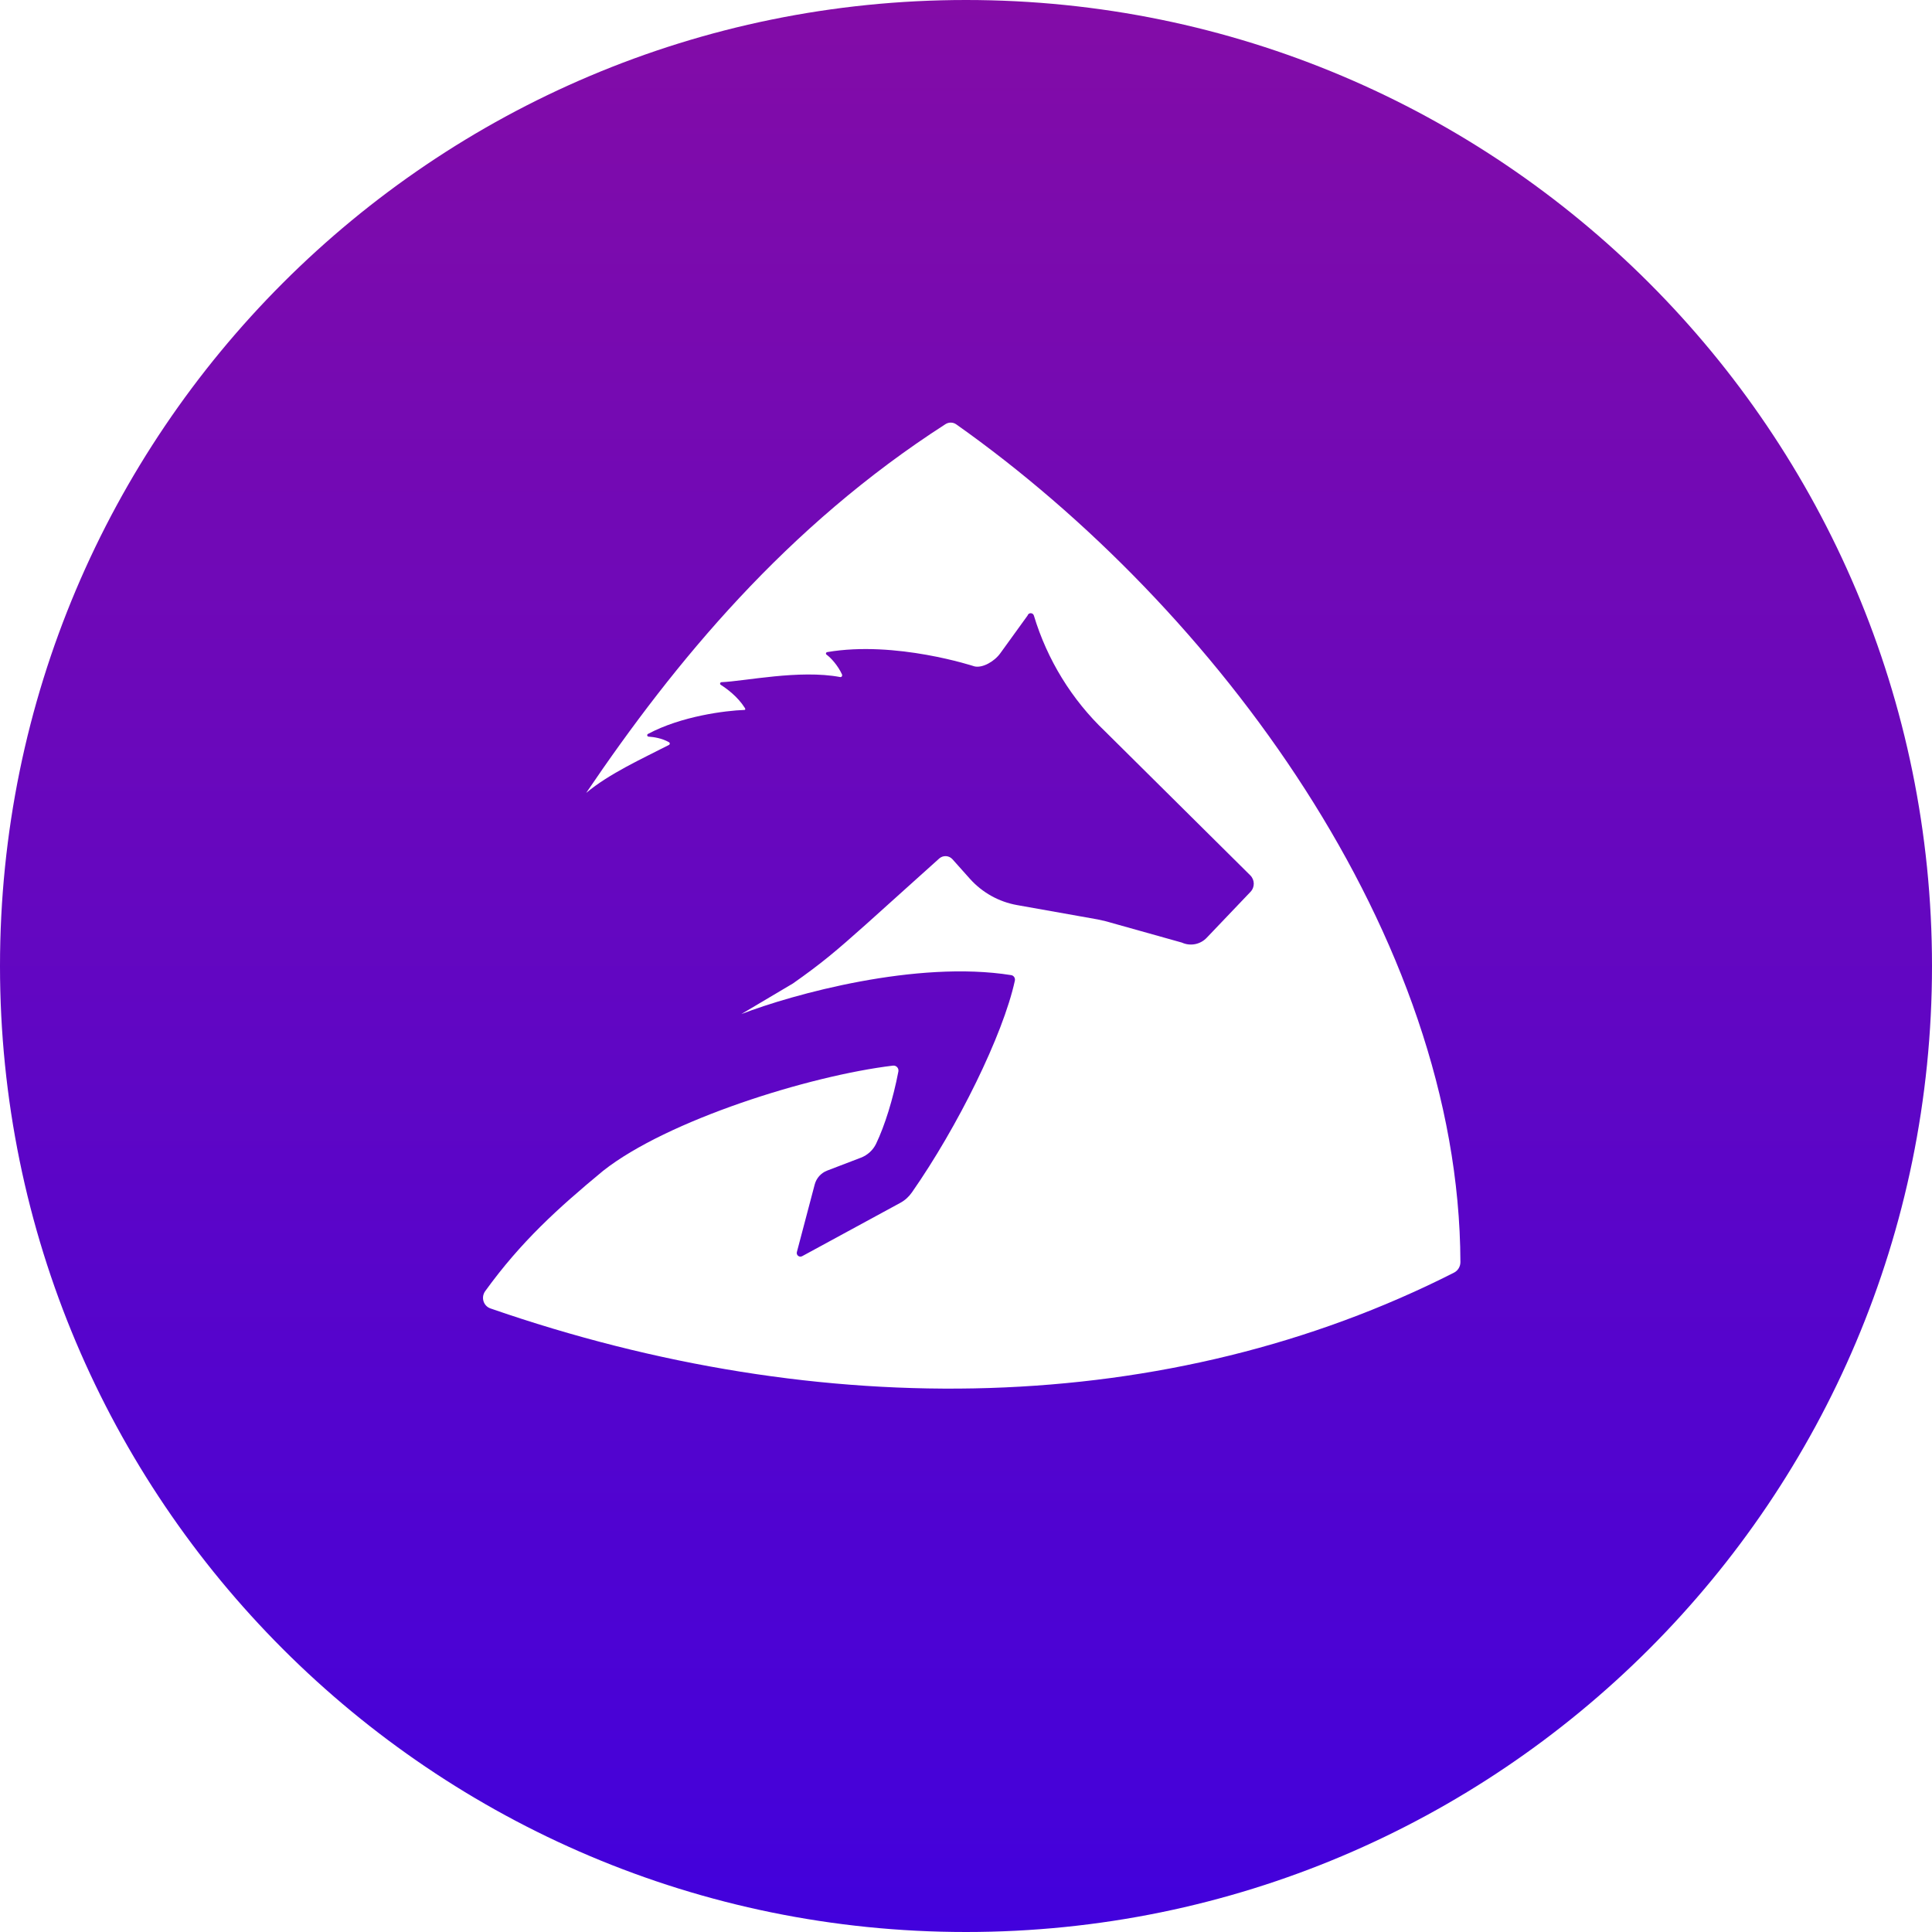 <svg width="32" height="32" viewBox="0 0 32 32" fill="none" xmlns="http://www.w3.org/2000/svg">
    <path d="M16 32C24.837 32 32 24.837 32 16C32 7.163 24.837 0 16 0C7.163 0 0 7.163 0 16C0 24.837 7.163 32 16 32Z" fill="url(#paint0_linear_447_2101)"/>
    <g filter="url(#filter0_i_447_2101)">
        <path d="M15.839 7.029C15.786 6.991 15.714 6.99 15.659 7.026C13.026 8.72 11.181 10.959 9.709 13.133C10.094 12.811 10.636 12.567 11.079 12.339C11.099 12.328 11.099 12.304 11.079 12.293C10.965 12.227 10.829 12.207 10.742 12.201C10.718 12.199 10.711 12.167 10.733 12.156C11.287 11.86 12.018 11.77 12.327 11.759C12.35 11.759 12.345 11.742 12.341 11.734C12.339 11.73 12.337 11.726 12.335 11.723C12.22 11.54 12.039 11.407 11.938 11.343C11.918 11.33 11.927 11.3 11.95 11.299C12.332 11.284 13.243 11.087 13.915 11.214C13.941 11.219 13.956 11.192 13.945 11.168C13.878 11.023 13.763 10.895 13.691 10.844C13.673 10.832 13.679 10.805 13.7 10.801C14.836 10.606 16.139 11.037 16.139 11.037C16.272 11.069 16.469 10.958 16.569 10.819L17.02 10.195C17.036 10.143 17.108 10.144 17.124 10.195C17.345 10.927 17.751 11.588 18.304 12.114L20.708 14.498C20.784 14.573 20.786 14.695 20.712 14.772L19.991 15.528C19.885 15.643 19.717 15.677 19.575 15.612L18.312 15.258C18.269 15.249 18.226 15.239 18.183 15.229L16.846 14.991C16.546 14.938 16.271 14.785 16.066 14.557L15.775 14.231C15.718 14.168 15.621 14.163 15.557 14.219L14.343 15.311C13.84 15.76 13.607 15.956 13.134 16.289L12.279 16.796C13.13 16.468 15.182 15.901 16.747 16.151C16.791 16.157 16.819 16.2 16.809 16.244C16.613 17.144 15.861 18.666 15.104 19.75C15.054 19.822 14.988 19.882 14.91 19.924C14.579 20.104 13.628 20.621 13.287 20.806C13.239 20.832 13.185 20.789 13.199 20.737L13.494 19.619C13.522 19.513 13.599 19.428 13.7 19.389L14.259 19.175C14.369 19.133 14.46 19.05 14.511 18.944C14.654 18.645 14.792 18.207 14.88 17.747C14.89 17.692 14.845 17.644 14.791 17.65C13.402 17.817 11.051 18.555 9.99 19.392C9.237 20.015 8.628 20.567 8.036 21.386C7.963 21.488 8.006 21.631 8.124 21.672C13.615 23.576 19.353 23.479 24.081 21.08C24.147 21.047 24.189 20.979 24.189 20.905C24.172 15.497 20.136 10.067 15.839 7.029Z" fill="white"/>
    </g>
    <defs>
        <filter id="filter0_i_447_2101" x="8" y="7" width="16.189" height="16" filterUnits="userSpaceOnUse" color-interpolation-filters="sRGB">
            <feFlood flood-opacity="0" result="BackgroundImageFix"/>
            <feBlend mode="normal" in="SourceGraphic" in2="BackgroundImageFix" result="shape"/>
            <feColorMatrix in="SourceAlpha" type="matrix" values="0 0 0 0 0 0 0 0 0 0 0 0 0 0 0 0 0 0 127 0" result="hardAlpha"/>
            <feOffset/>
            <feGaussianBlur stdDeviation="1.901"/>
            <feComposite in2="hardAlpha" operator="arithmetic" k2="-1" k3="1"/>
            <feColorMatrix type="matrix" values="0 0 0 0 0.762 0 0 0 0 0.533 0 0 0 0 0.8 0 0 0 1 0"/>
            <feBlend mode="normal" in2="shape" result="effect1_innerShadow_447_2101"/>
        </filter>
        <linearGradient id="paint0_linear_447_2101" x1="16" y1="0" x2="16" y2="32" gradientUnits="userSpaceOnUse">
            <stop stop-color="#830CA7"/>
            <stop offset="1" stop-color="#4201DC"/>
        </linearGradient>
    </defs>
</svg>
